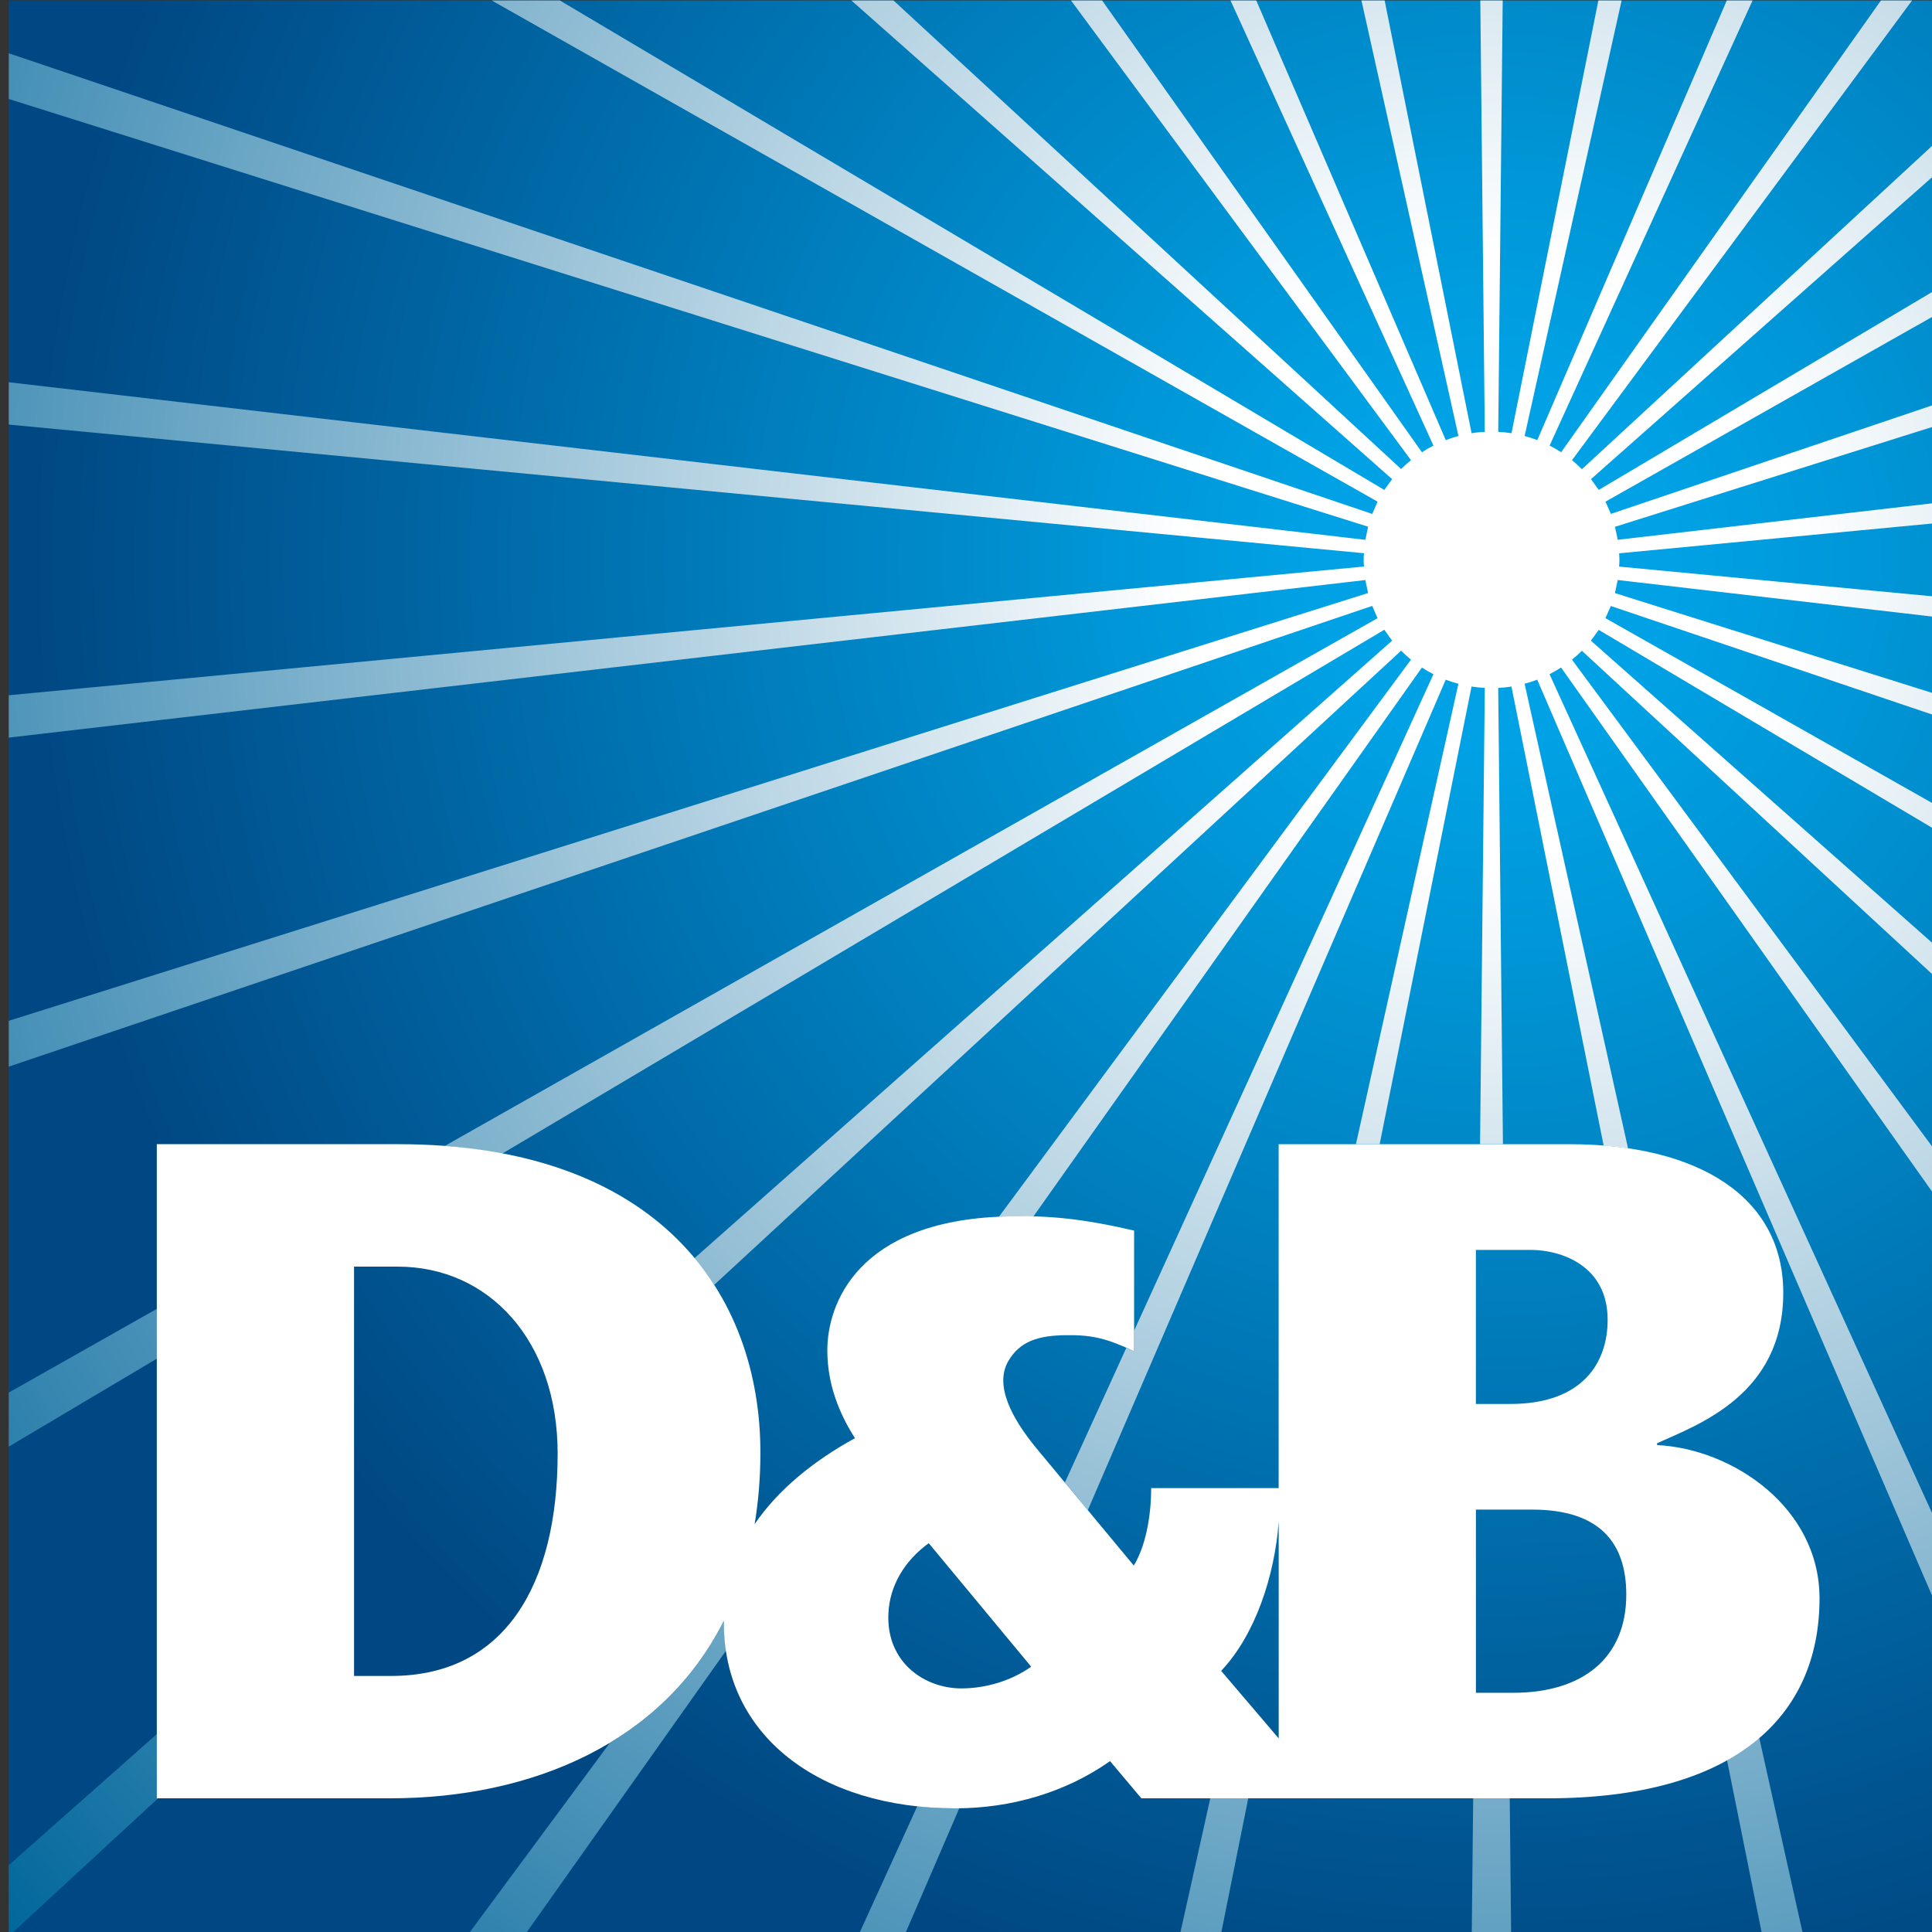 <?xml version="1.0" encoding="UTF-8" standalone="no"?>
<!-- Created with Inkscape (http://www.inkscape.org/) -->

<svg
   xmlns:dc="http://purl.org/dc/elements/1.1/"
   xmlns:cc="http://creativecommons.org/ns#"
   xmlns:rdf="http://www.w3.org/1999/02/22-rdf-syntax-ns#"
   xmlns:svg="http://www.w3.org/2000/svg"
   xmlns="http://www.w3.org/2000/svg"
   xmlns:xlink="http://www.w3.org/1999/xlink"
   xmlns:sodipodi="http://sodipodi.sourceforge.net/DTD/sodipodi-0.dtd"
   xmlns:inkscape="http://www.inkscape.org/namespaces/inkscape"
   width="320"
   height="320"
   id="svg3439"
   version="1.1"
   inkscape:version="0.48.2 r9819"
   sodipodi:docname="New document 2">
  <rect width="100%" height="100%" fill="#333333" stroke="none"/>
  <defs
     id="defs3441">
    <radialGradient
       inkscape:collect="always"
       xlink:href="#SVGID_1_"
       id="radialGradient3199"
       gradientUnits="userSpaceOnUse"
       gradientTransform="translate(-1.228,-2.71)"
       cx="265.287"
       cy="419.521"
       r="75.262" />
    <radialGradient
       id="SVGID_1_"
       cx="265.287"
       cy="419.521"
       r="75.262"
       gradientTransform="translate(-1.228,-2.71)"
       gradientUnits="userSpaceOnUse">
      <stop
         offset="0"
         style="stop-color:#00A2E5"
         id="stop54" />
      <stop
         offset="0.09"
         style="stop-color:#00A2E5"
         id="stop56" />
      <stop
         offset="0.189"
         style="stop-color:#0096D7"
         id="stop58" />
      <stop
         offset="0.375"
         style="stop-color:#007CBB"
         id="stop60" />
      <stop
         offset="0.626"
         style="stop-color:#005692"
         id="stop62" />
      <stop
         offset="0.72"
         style="stop-color:#004883"
         id="stop64" />
      <stop
         offset="1"
         style="stop-color:#004883"
         id="stop66" />
    </radialGradient>
    <radialGradient
       inkscape:collect="always"
       xlink:href="#SVGID_2_"
       id="radialGradient3201"
       gradientUnits="userSpaceOnUse"
       gradientTransform="translate(-1.228,-2.71)"
       cx="265.287"
       cy="419.522"
       r="75.261" />
    <radialGradient
       id="SVGID_2_"
       cx="265.287"
       cy="419.522"
       r="75.261"
       gradientTransform="translate(-1.228,-2.71)"
       gradientUnits="userSpaceOnUse">
      <stop
         offset="0"
         style="stop-color:#FFFFFF"
         id="stop71" />
      <stop
         offset="0.15"
         style="stop-color:#FFFFFF"
         id="stop73" />
      <stop
         offset="1"
         style="stop-color:#00669B"
         id="stop75" />
    </radialGradient>
    <radialGradient
       inkscape:collect="always"
       xlink:href="#SVGID_3_"
       id="radialGradient3203"
       gradientUnits="userSpaceOnUse"
       gradientTransform="translate(-1.228,-2.71)"
       cx="265.287"
       cy="419.526"
       r="75.257" />
    <radialGradient
       id="SVGID_3_"
       cx="265.287"
       cy="419.526"
       r="75.257"
       gradientTransform="translate(-1.228,-2.71)"
       gradientUnits="userSpaceOnUse">
      <stop
         offset="0"
         style="stop-color:#FFFFFF"
         id="stop80" />
      <stop
         offset="0.15"
         style="stop-color:#FFFFFF"
         id="stop82" />
      <stop
         offset="1"
         style="stop-color:#00669B"
         id="stop84" />
    </radialGradient>
    <radialGradient
       inkscape:collect="always"
       xlink:href="#SVGID_4_"
       id="radialGradient3205"
       gradientUnits="userSpaceOnUse"
       gradientTransform="translate(-1.228,-2.71)"
       cx="265.287"
       cy="419.519"
       r="75.262" />
    <radialGradient
       id="SVGID_4_"
       cx="265.287"
       cy="419.519"
       r="75.262"
       gradientTransform="translate(-1.228,-2.71)"
       gradientUnits="userSpaceOnUse">
      <stop
         offset="0"
         style="stop-color:#FFFFFF"
         id="stop89" />
      <stop
         offset="0.15"
         style="stop-color:#FFFFFF"
         id="stop91" />
      <stop
         offset="1"
         style="stop-color:#00669B"
         id="stop93" />
    </radialGradient>
    <radialGradient
       inkscape:collect="always"
       xlink:href="#SVGID_5_"
       id="radialGradient3207"
       gradientUnits="userSpaceOnUse"
       gradientTransform="translate(-1.228,-2.71)"
       cx="265.287"
       cy="419.521"
       r="75.262" />
    <radialGradient
       id="SVGID_5_"
       cx="265.287"
       cy="419.521"
       r="75.262"
       gradientTransform="translate(-1.228,-2.71)"
       gradientUnits="userSpaceOnUse">
      <stop
         offset="0"
         style="stop-color:#FFFFFF"
         id="stop98" />
      <stop
         offset="0.15"
         style="stop-color:#FFFFFF"
         id="stop100" />
      <stop
         offset="1"
         style="stop-color:#00669B"
         id="stop102" />
    </radialGradient>
    <radialGradient
       inkscape:collect="always"
       xlink:href="#SVGID_6_"
       id="radialGradient3209"
       gradientUnits="userSpaceOnUse"
       gradientTransform="translate(-1.228,-2.71)"
       cx="265.287"
       cy="419.521"
       r="75.262" />
    <radialGradient
       id="SVGID_6_"
       cx="265.287"
       cy="419.521"
       r="75.262"
       gradientTransform="translate(-1.228,-2.71)"
       gradientUnits="userSpaceOnUse">
      <stop
         offset="0"
         style="stop-color:#FFFFFF"
         id="stop107" />
      <stop
         offset="0.15"
         style="stop-color:#FFFFFF"
         id="stop109" />
      <stop
         offset="1"
         style="stop-color:#00669B"
         id="stop111" />
    </radialGradient>
    <radialGradient
       inkscape:collect="always"
       xlink:href="#SVGID_7_"
       id="radialGradient3211"
       gradientUnits="userSpaceOnUse"
       gradientTransform="translate(-1.228,-2.71)"
       cx="265.287"
       cy="419.521"
       r="75.262" />
    <radialGradient
       id="SVGID_7_"
       cx="265.287"
       cy="419.521"
       r="75.262"
       gradientTransform="translate(-1.228,-2.71)"
       gradientUnits="userSpaceOnUse">
      <stop
         offset="0"
         style="stop-color:#FFFFFF"
         id="stop116" />
      <stop
         offset="0.15"
         style="stop-color:#FFFFFF"
         id="stop118" />
      <stop
         offset="1"
         style="stop-color:#00669B"
         id="stop120" />
    </radialGradient>
    <radialGradient
       inkscape:collect="always"
       xlink:href="#SVGID_8_"
       id="radialGradient3213"
       gradientUnits="userSpaceOnUse"
       gradientTransform="translate(-1.228,-2.71)"
       cx="265.287"
       cy="419.522"
       r="75.26" />
    <radialGradient
       id="SVGID_8_"
       cx="265.287"
       cy="419.522"
       r="75.26"
       gradientTransform="translate(-1.228,-2.71)"
       gradientUnits="userSpaceOnUse">
      <stop
         offset="0"
         style="stop-color:#FFFFFF"
         id="stop125" />
      <stop
         offset="0.15"
         style="stop-color:#FFFFFF"
         id="stop127" />
      <stop
         offset="1"
         style="stop-color:#00669B"
         id="stop129" />
    </radialGradient>
    <radialGradient
       inkscape:collect="always"
       xlink:href="#SVGID_9_"
       id="radialGradient3215"
       gradientUnits="userSpaceOnUse"
       gradientTransform="translate(-1.228,-2.71)"
       cx="265.286"
       cy="419.522"
       r="75.26" />
    <radialGradient
       id="SVGID_9_"
       cx="265.286"
       cy="419.522"
       r="75.26"
       gradientTransform="translate(-1.228,-2.71)"
       gradientUnits="userSpaceOnUse">
      <stop
         offset="0"
         style="stop-color:#FFFFFF"
         id="stop134" />
      <stop
         offset="0.15"
         style="stop-color:#FFFFFF"
         id="stop136" />
      <stop
         offset="1"
         style="stop-color:#00669B"
         id="stop138" />
    </radialGradient>
  </defs>
  <sodipodi:namedview
     id="base"
     pagecolor="#ffffff"
     bordercolor="#666666"
     borderopacity="1.0"
     inkscape:pageopacity="0.0"
     inkscape:pageshadow="2"
     inkscape:zoom="0.77472527"
     inkscape:cx="320"
     inkscape:cy="240"
     inkscape:current-layer="layer1"
     inkscape:document-units="px"
     showgrid="false"
     inkscape:window-width="978"
     inkscape:window-height="771"
     inkscape:window-x="225"
     inkscape:window-y="225"
     inkscape:window-maximized="0" />
  <g
     id="layer1"
     inkscape:label="Layer 1"
     inkscape:groupmode="layer"
     transform="translate(0,-160)">
    <g
       transform="matrix(4.46,0,0,4.478,-930.672,-1613.739)"
       id="g51">
      <radialGradient
         id="radialGradient3349"
         cx="265.287"
         cy="419.521"
         r="75.262"
         gradientTransform="translate(-1.228,-2.71)"
         gradientUnits="userSpaceOnUse">
        <stop
           offset="0"
           style="stop-color:#00A2E5"
           id="stop3351" />
        <stop
           offset="0.09"
           style="stop-color:#00A2E5"
           id="stop3353" />
        <stop
           offset="0.189"
           style="stop-color:#0096D7"
           id="stop3355" />
        <stop
           offset="0.375"
           style="stop-color:#007CBB"
           id="stop3357" />
        <stop
           offset="0.626"
           style="stop-color:#005692"
           id="stop3359" />
        <stop
           offset="0.72"
           style="stop-color:#004883"
           id="stop3361" />
        <stop
           offset="1"
           style="stop-color:#004883"
           id="stop3363" />
      </radialGradient>
      <rect
         x="208.996"
         y="396.118"
         width="72"
         height="72"
         id="rect68"
         style="fill:url(#radialGradient3199)" />
      <radialGradient
         id="radialGradient3366"
         cx="265.287"
         cy="419.522"
         r="75.261"
         gradientTransform="translate(-1.228,-2.71)"
         gradientUnits="userSpaceOnUse">
        <stop
           offset="0"
           style="stop-color:#FFFFFF"
           id="stop3368" />
        <stop
           offset="0.15"
           style="stop-color:#FFFFFF"
           id="stop3370" />
        <stop
           offset="1"
           style="stop-color:#00669B"
           id="stop3372" />
      </radialGradient>
      <path
         d="m 235.554,456.049 c -0.984,1.953 -2.455,3.447 -4.234,4.515 l -5.611,7.554 h 2.133 l 7.797,-10.971 c -0.054,-0.355 -0.089,-0.717 -0.085,-1.098 z"
         id="path77"
         style="fill:url(#radialGradient3201)"
         inkscape:connector-curvature="0" />
      <radialGradient
         id="radialGradient3375"
         cx="265.287"
         cy="419.526"
         r="75.257"
         gradientTransform="translate(-1.228,-2.71)"
         gradientUnits="userSpaceOnUse">
        <stop
           offset="0"
           style="stop-color:#FFFFFF"
           id="stop3377" />
        <stop
           offset="0.15"
           style="stop-color:#FFFFFF"
           id="stop3379" />
        <stop
           offset="1"
           style="stop-color:#00669B"
           id="stop3381" />
      </radialGradient>
      <polygon
         points="214.496,446.355 214.496,444.512 208.996,447.61 208.996,449.608 "
         id="polygon86"
         style="fill:url(#radialGradient3203)" />
      <radialGradient
         id="radialGradient3384"
         cx="265.287"
         cy="419.519"
         r="75.262"
         gradientTransform="translate(-1.228,-2.71)"
         gradientUnits="userSpaceOnUse">
        <stop
           offset="0"
           style="stop-color:#FFFFFF"
           id="stop3386" />
        <stop
           offset="0.15"
           style="stop-color:#FFFFFF"
           id="stop3388" />
        <stop
           offset="1"
           style="stop-color:#00669B"
           id="stop3390" />
      </radialGradient>
      <polygon
         points="214.496,460.241 208.996,465.09 208.996,467.715 214.541,462.617 214.496,462.617 "
         id="polygon95"
         style="fill:url(#radialGradient3205)" />
      <radialGradient
         id="radialGradient3393"
         cx="265.287"
         cy="419.521"
         r="75.262"
         gradientTransform="translate(-1.228,-2.71)"
         gradientUnits="userSpaceOnUse">
        <stop
           offset="0"
           style="stop-color:#FFFFFF"
           id="stop3395" />
        <stop
           offset="0.15"
           style="stop-color:#FFFFFF"
           id="stop3397" />
        <stop
           offset="1"
           style="stop-color:#00669B"
           id="stop3399" />
      </radialGradient>
      <path
         d="m 244.146,462.988 c -0.484,0 -0.952,-0.032 -1.409,-0.082 l -2.386,5.211 h 1.723 l 2.225,-5.14 c -0.051,0.002 -0.101,0.011 -0.153,0.011 z"
         id="path104"
         style="fill:url(#radialGradient3207)"
         inkscape:connector-curvature="0" />
      <radialGradient
         id="radialGradient3402"
         cx="265.287"
         cy="419.521"
         r="75.262"
         gradientTransform="translate(-1.228,-2.71)"
         gradientUnits="userSpaceOnUse">
        <stop
           offset="0"
           style="stop-color:#FFFFFF"
           id="stop3404" />
        <stop
           offset="0.15"
           style="stop-color:#FFFFFF"
           id="stop3406" />
        <stop
           offset="1"
           style="stop-color:#00669B"
           id="stop3408" />
      </radialGradient>
      <path
         d="m 280.996,400.969 -13.574,12.484 c -0.012,-0.012 -0.023,-0.02 -0.035,-0.029 -0.107,-0.105 -0.219,-0.207 -0.336,-0.303 l 12.629,-17.003 h -1.156 l -11.877,16.71 c -0.139,-0.09 -0.281,-0.172 -0.428,-0.246 l 7.537,-16.464 h -0.957 l -7.037,16.261 c -0.154,-0.059 -0.311,-0.109 -0.471,-0.152 l 3.602,-16.109 h -0.863 l -3.227,16.007 c -0.162,-0.027 -0.326,-0.043 -0.492,-0.051 l 0.166,-15.957 h -0.832 l 0.166,15.957 c -0.166,0.008 -0.33,0.023 -0.49,0.051 l -3.229,-16.007 h -0.861 l 3.602,16.109 c -0.16,0.043 -0.318,0.094 -0.471,0.152 l -7.037,-16.261 h -0.957 l 7.537,16.464 c -0.146,0.074 -0.291,0.156 -0.428,0.246 L 249.6,396.118 h -1.156 l 12.627,17.003 c -0.127,0.105 -0.25,0.211 -0.367,0.328 l -18.852,-17.332 h -1.564 l 20.083,17.707 c -0.064,0.078 -0.121,0.164 -0.18,0.248 -0.029,0.043 -0.063,0.082 -0.092,0.127 l -0.018,0.023 -30.62,-18.105 h -2.531 l 32.901,18.539 c -0.029,0.059 -0.053,0.123 -0.08,0.184 -0.033,0.072 -0.066,0.145 -0.096,0.217 -0.008,0.02 -0.018,0.035 -0.023,0.053 l -50.635,-17.039 v 1.691 l 50.481,15.82 c -0.012,0.047 -0.02,0.096 -0.029,0.143 -0.02,0.082 -0.037,0.162 -0.053,0.246 -0.004,0.031 -0.016,0.064 -0.02,0.096 l -50.379,-5.828 v 1.566 l 50.329,4.758 c -0.006,0.082 -0.014,0.164 -0.014,0.246 0,0.086 0.008,0.164 0.014,0.246 l -50.329,4.762 v 1.566 l 50.379,-5.828 c 0.004,0.033 0.016,0.064 0.02,0.098 0.016,0.082 0.033,0.162 0.053,0.242 0.01,0.047 0.018,0.096 0.029,0.141 l -50.481,15.822 v 1.695 l 50.635,-17.041 c 0.008,0.02 0.018,0.039 0.025,0.059 0.027,0.068 0.059,0.133 0.088,0.199 0.029,0.064 0.053,0.131 0.086,0.195 l -34.642,19.521 c 0.754,0.057 1.452,0.162 2.126,0.289 l 32.766,-19.381 c 0.004,0.008 0.01,0.014 0.014,0.02 0.031,0.047 0.064,0.09 0.098,0.135 0.059,0.084 0.113,0.17 0.178,0.248 l -25.909,22.842 c 0.266,0.318 0.514,0.645 0.733,0.986 l 25.509,-23.457 c 0.004,0.006 0.008,0.008 0.012,0.012 0.113,0.113 0.232,0.219 0.355,0.32 l -15.307,20.613 c 0.072,-0.004 0.139,-0.012 0.213,-0.016 0.373,-0.012 0.725,-0.01 1.07,0 l 14.43,-20.305 c 0.137,0.09 0.279,0.172 0.428,0.246 l -11.115,24.279 v 0.764 c -0.107,-0.049 -0.193,-0.082 -0.291,-0.125 l -2.281,4.979 0.852,1.021 13.291,-30.715 c 0.154,0.059 0.311,0.109 0.471,0.152 l -3.805,17.027 h 0.881 l 3.412,-16.926 c 0.162,0.027 0.326,0.043 0.492,0.051 l -0.176,16.875 h 0.85 l -0.176,-16.875 c 0.166,-0.008 0.33,-0.023 0.492,-0.051 l 3.424,16.98 c 0.313,0.025 0.613,0.059 0.906,0.102 l -3.842,-17.184 c 0.16,-0.043 0.316,-0.094 0.469,-0.152 l 15.238,35.208 v -3.127 l -14.781,-32.284 c 0.148,-0.074 0.291,-0.156 0.428,-0.246 l 14.354,20.195 v -1.707 L 267.049,420.5 c 0.129,-0.102 0.252,-0.211 0.369,-0.328 l 13.578,12.484 v -1.18 l -13.246,-11.68 c 0.066,-0.078 0.125,-0.166 0.186,-0.252 0.027,-0.041 0.059,-0.078 0.086,-0.119 0.006,-0.01 0.014,-0.018 0.02,-0.027 l 12.955,7.66 v -0.934 l -12.707,-7.16 c 0.031,-0.061 0.055,-0.125 0.086,-0.189 0.029,-0.064 0.061,-0.129 0.088,-0.197 0.008,-0.021 0.02,-0.041 0.027,-0.063 l 12.506,4.207 v -0.813 l -12.352,-3.871 c 0.014,-0.049 0.02,-0.1 0.031,-0.148 0.02,-0.08 0.035,-0.158 0.051,-0.238 0.004,-0.031 0.016,-0.064 0.02,-0.098 l 12.25,1.418 V 418.21 L 268.8,417.058 c 0.004,-0.082 0.012,-0.164 0.012,-0.25 0,-0.082 -0.008,-0.16 -0.012,-0.242 l 12.197,-1.156 v -0.758 l -12.248,1.414 c -0.006,-0.037 -0.018,-0.07 -0.023,-0.107 -0.014,-0.08 -0.033,-0.158 -0.051,-0.236 -0.01,-0.045 -0.018,-0.092 -0.029,-0.137 l 12.352,-3.871 v -0.813 l -12.504,4.207 c -0.008,-0.021 -0.02,-0.041 -0.027,-0.063 -0.027,-0.068 -0.059,-0.135 -0.09,-0.201 -0.027,-0.063 -0.053,-0.127 -0.084,-0.189 l 12.705,-7.156 v -0.938 l -12.953,7.66 c -0.008,-0.01 -0.016,-0.02 -0.023,-0.031 -0.025,-0.039 -0.055,-0.074 -0.082,-0.111 -0.061,-0.086 -0.117,-0.174 -0.186,-0.256 l 13.244,-11.676 v -1.179 z"
         id="path113"
         style="fill:url(#radialGradient3209)"
         inkscape:connector-curvature="0" />
      <radialGradient
         id="radialGradient3411"
         cx="265.287"
         cy="419.521"
         r="75.262"
         gradientTransform="translate(-1.228,-2.71)"
         gradientUnits="userSpaceOnUse">
        <stop
           offset="0"
           style="stop-color:#FFFFFF"
           id="stop3413" />
        <stop
           offset="0.15"
           style="stop-color:#FFFFFF"
           id="stop3415" />
        <stop
           offset="1"
           style="stop-color:#00669B"
           id="stop3417" />
      </radialGradient>
      <path
         d="m 272.807,461.203 1.395,6.914 h 1.531 l -1.729,-7.738 c -0.356,0.304 -0.754,0.578 -1.197,0.824 z"
         id="path122"
         style="fill:url(#radialGradient3211)"
         inkscape:connector-curvature="0" />
      <radialGradient
         id="radialGradient3420"
         cx="265.287"
         cy="419.522"
         r="75.26"
         gradientTransform="translate(-1.228,-2.71)"
         gradientUnits="userSpaceOnUse">
        <stop
           offset="0"
           style="stop-color:#FFFFFF"
           id="stop3422" />
        <stop
           offset="0.15"
           style="stop-color:#FFFFFF"
           id="stop3424" />
        <stop
           offset="1"
           style="stop-color:#00669B"
           id="stop3426" />
      </radialGradient>
      <polygon
         points="255.027,462.617 253.617,462.617 252.387,468.117 253.918,468.117 "
         id="polygon131"
         style="fill:url(#radialGradient3213)" />
      <radialGradient
         id="radialGradient3429"
         cx="265.286"
         cy="419.522"
         r="75.26"
         gradientTransform="translate(-1.228,-2.71)"
         gradientUnits="userSpaceOnUse">
        <stop
           offset="0"
           style="stop-color:#FFFFFF"
           id="stop3431" />
        <stop
           offset="0.15"
           style="stop-color:#FFFFFF"
           id="stop3433" />
        <stop
           offset="1"
           style="stop-color:#00669B"
           id="stop3435" />
      </radialGradient>
      <polygon
         points="264.738,462.617 263.381,462.617 263.322,468.117 264.795,468.117 "
         id="polygon140"
         style="fill:url(#radialGradient3215)" />
      <path
         d="m 256.158,438.422 h 10.795 c 4.822,0 7.943,1.973 7.943,5.496 0,3.769 -3.154,4.874 -4.684,5.563 v 0.07 c 2.813,0.139 6.031,2.316 6.031,5.668 0,4.427 -3.219,7.397 -10.092,7.397 h -15.094 l -1.162,-1.375 c -1.664,1.166 -3.682,1.746 -5.75,1.746 -5.023,0 -8.637,-2.682 -8.592,-6.939 -2.27,4.5 -7.109,6.568 -12.387,6.568 h -8.672 v -24.195 h 8.949 c 9.719,0 13.467,5.564 13.467,11.407 0,0.939 -0.076,1.82 -0.215,2.648 0.887,-1.297 2.215,-2.354 3.727,-3.18 -0.576,-0.9 -1.027,-1.977 -1.027,-3.251 0,-1.695 1.104,-4.779 6.58,-4.949 1.663,-0.053 2.938,0.09 4.813,0.521 v 4.463 c -1.002,-0.467 -1.545,-0.611 -2.555,-0.594 -0.994,0.014 -1.682,0.221 -2.114,0.954 -0.527,0.895 0.123,2.115 1.033,3.219 l 3.625,4.348 c 0.406,-0.66 0.645,-1.73 0.645,-2.865 h 4.734 v -12.72 z m 0,21.978 v -8.019 c -0.146,1.994 -0.867,4.187 -2.137,5.521 l 2.137,2.498 z M 229.38,449.862 c 0,-4.169 -2.547,-6.911 -5.936,-6.911 h -1.625 v 15.139 h 1.383 c 4.2,0 6.178,-3.355 6.178,-8.228 z m 34.102,-1.832 h 1.281 c 2.674,0 3.611,-1.52 3.611,-3.112 0,-2.035 -1.77,-2.586 -2.846,-2.586 h -2.047 v 5.698 z m 5.584,7.053 c 0,-1.902 -0.969,-3.146 -3.502,-3.146 h -2.082 v 6.776 h 1.387 c 2.569,0 4.197,-1.279 4.197,-3.63 z m -22.1,2.665 -3.805,-4.569 c -0.918,0.668 -1.455,1.592 -1.498,2.612 -0.078,1.799 1.344,2.76 2.709,2.76 0.932,0 1.879,-0.297 2.594,-0.803 z"
         id="path142"
         inkscape:connector-curvature="0"
         style="fill:#ffffff" />
    </g>
  </g>
</svg>
